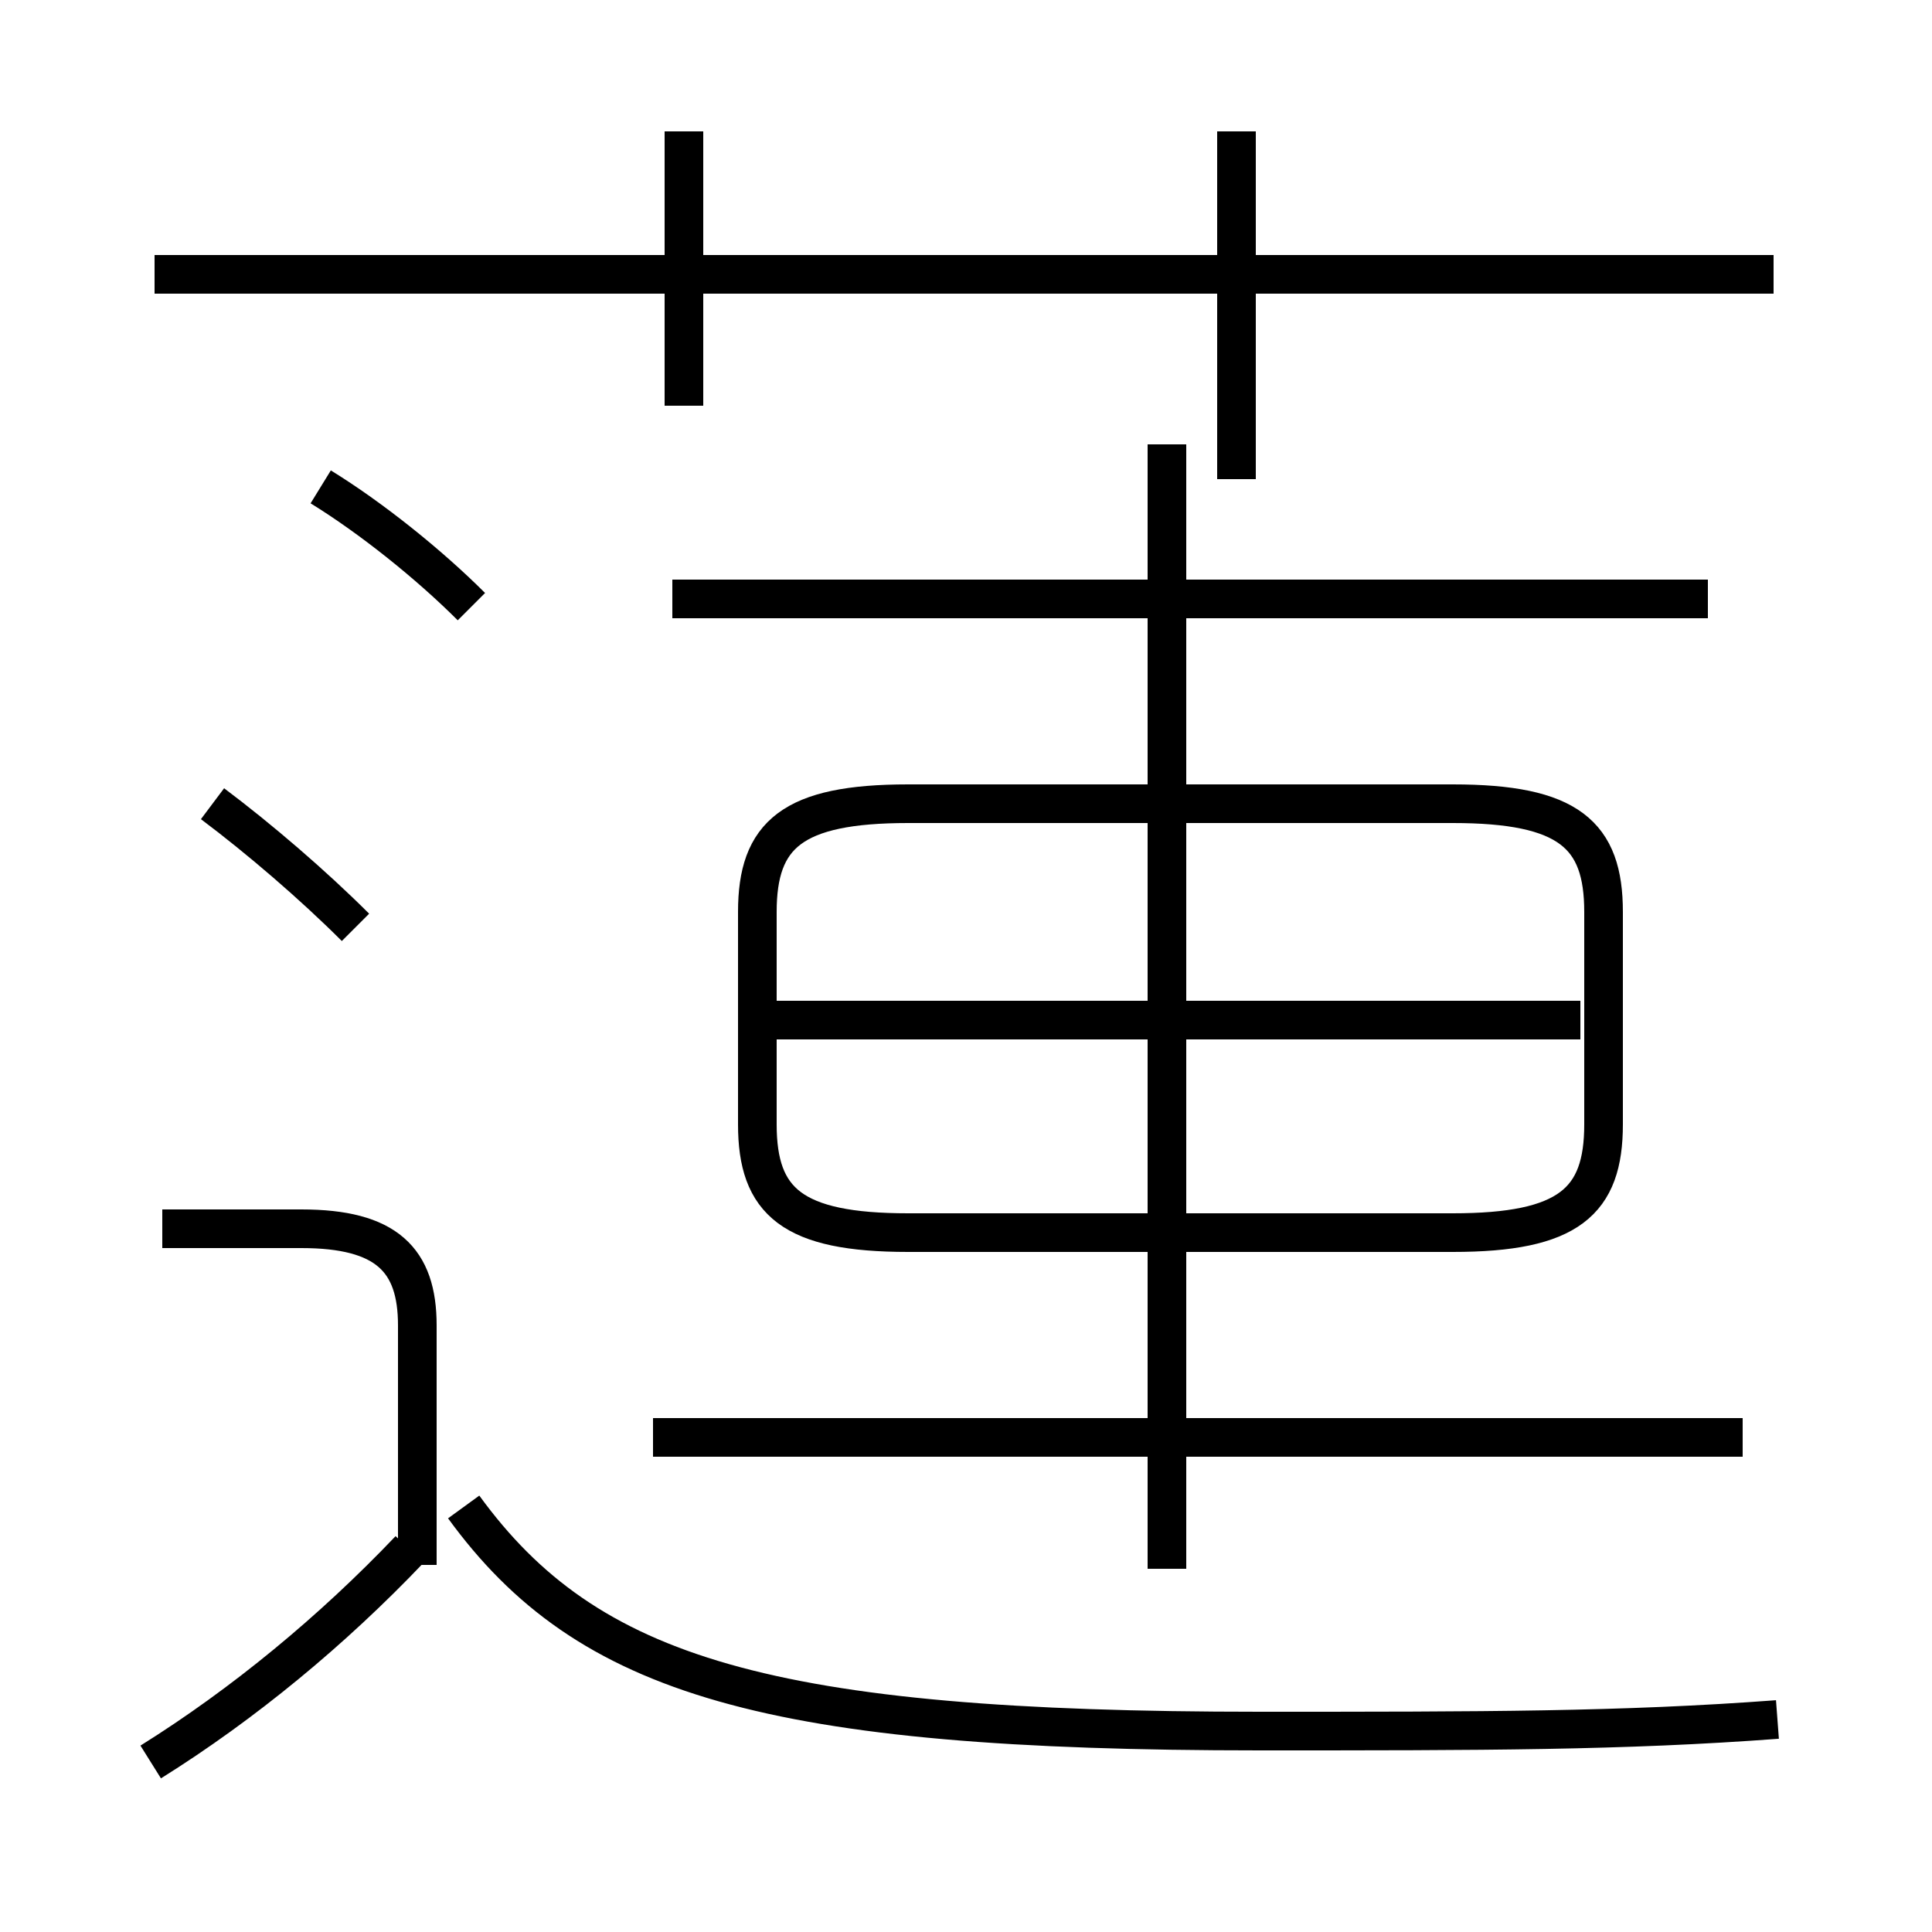 <?xml version='1.0' encoding='utf8'?>
<svg viewBox="0.0 -6.0 50.0 50.0" version="1.1" xmlns="http://www.w3.org/2000/svg">
<rect x="0.0" y="-6.0" width="50.0" height="50.0" fill="#808080" stroke="none"/>
<rect x="-1000" y="-1000" width="2000" height="2000" stroke="white" fill="white"/>
<g style="fill:white;stroke:#000000;  stroke-width:1">
<path d="M 23.5 -12.1 L 37.6 -12.1 C 40.6 -12.1 41.5 -12.9 41.5 -14.9 L 41.5 -20.4 C 41.5 -22.4 40.6 -23.2 37.6 -23.2 L 23.5 -23.2 C 20.5 -23.2 19.6 -22.4 19.6 -20.4 L 19.6 -14.9 C 19.6 -12.9 20.5 -12.1 23.5 -12.1 Z M 3.9 1.6 C 6.3 0.1 8.6 -1.8 10.6 -3.9 M 10.8 -3.5 L 10.8 -9.7 C 10.8 -11.4 10.0 -12.2 7.8 -12.2 L 4.2 -12.2 M 9.2 -20.0 C 8.1 -21.1 6.7 -22.3 5.5 -23.2 M 46.0 0.5 C 42.0 0.8 38.4 0.8 32.6 0.8 C 19.9 0.8 15.2 -0.6 12.0 -5.0 M 45.1 -6.8 L 16.9 -6.8 M 12.2 -28.3 C 11.1 -29.4 9.6 -30.6 8.3 -31.4 M 30.2 -3.4 L 30.2 -32.5 M 40.9 -17.6 L 20.1 -17.6 M 17.7 -33.5 L 17.7 -40.6 M 44.2 -28.5 L 17.4 -28.5 M 45.9 -36.9 L 4.0 -36.9 M 32.0 -31.6 L 32.0 -40.6" transform="translate(0.0 38.0)" />
</g>
</svg>